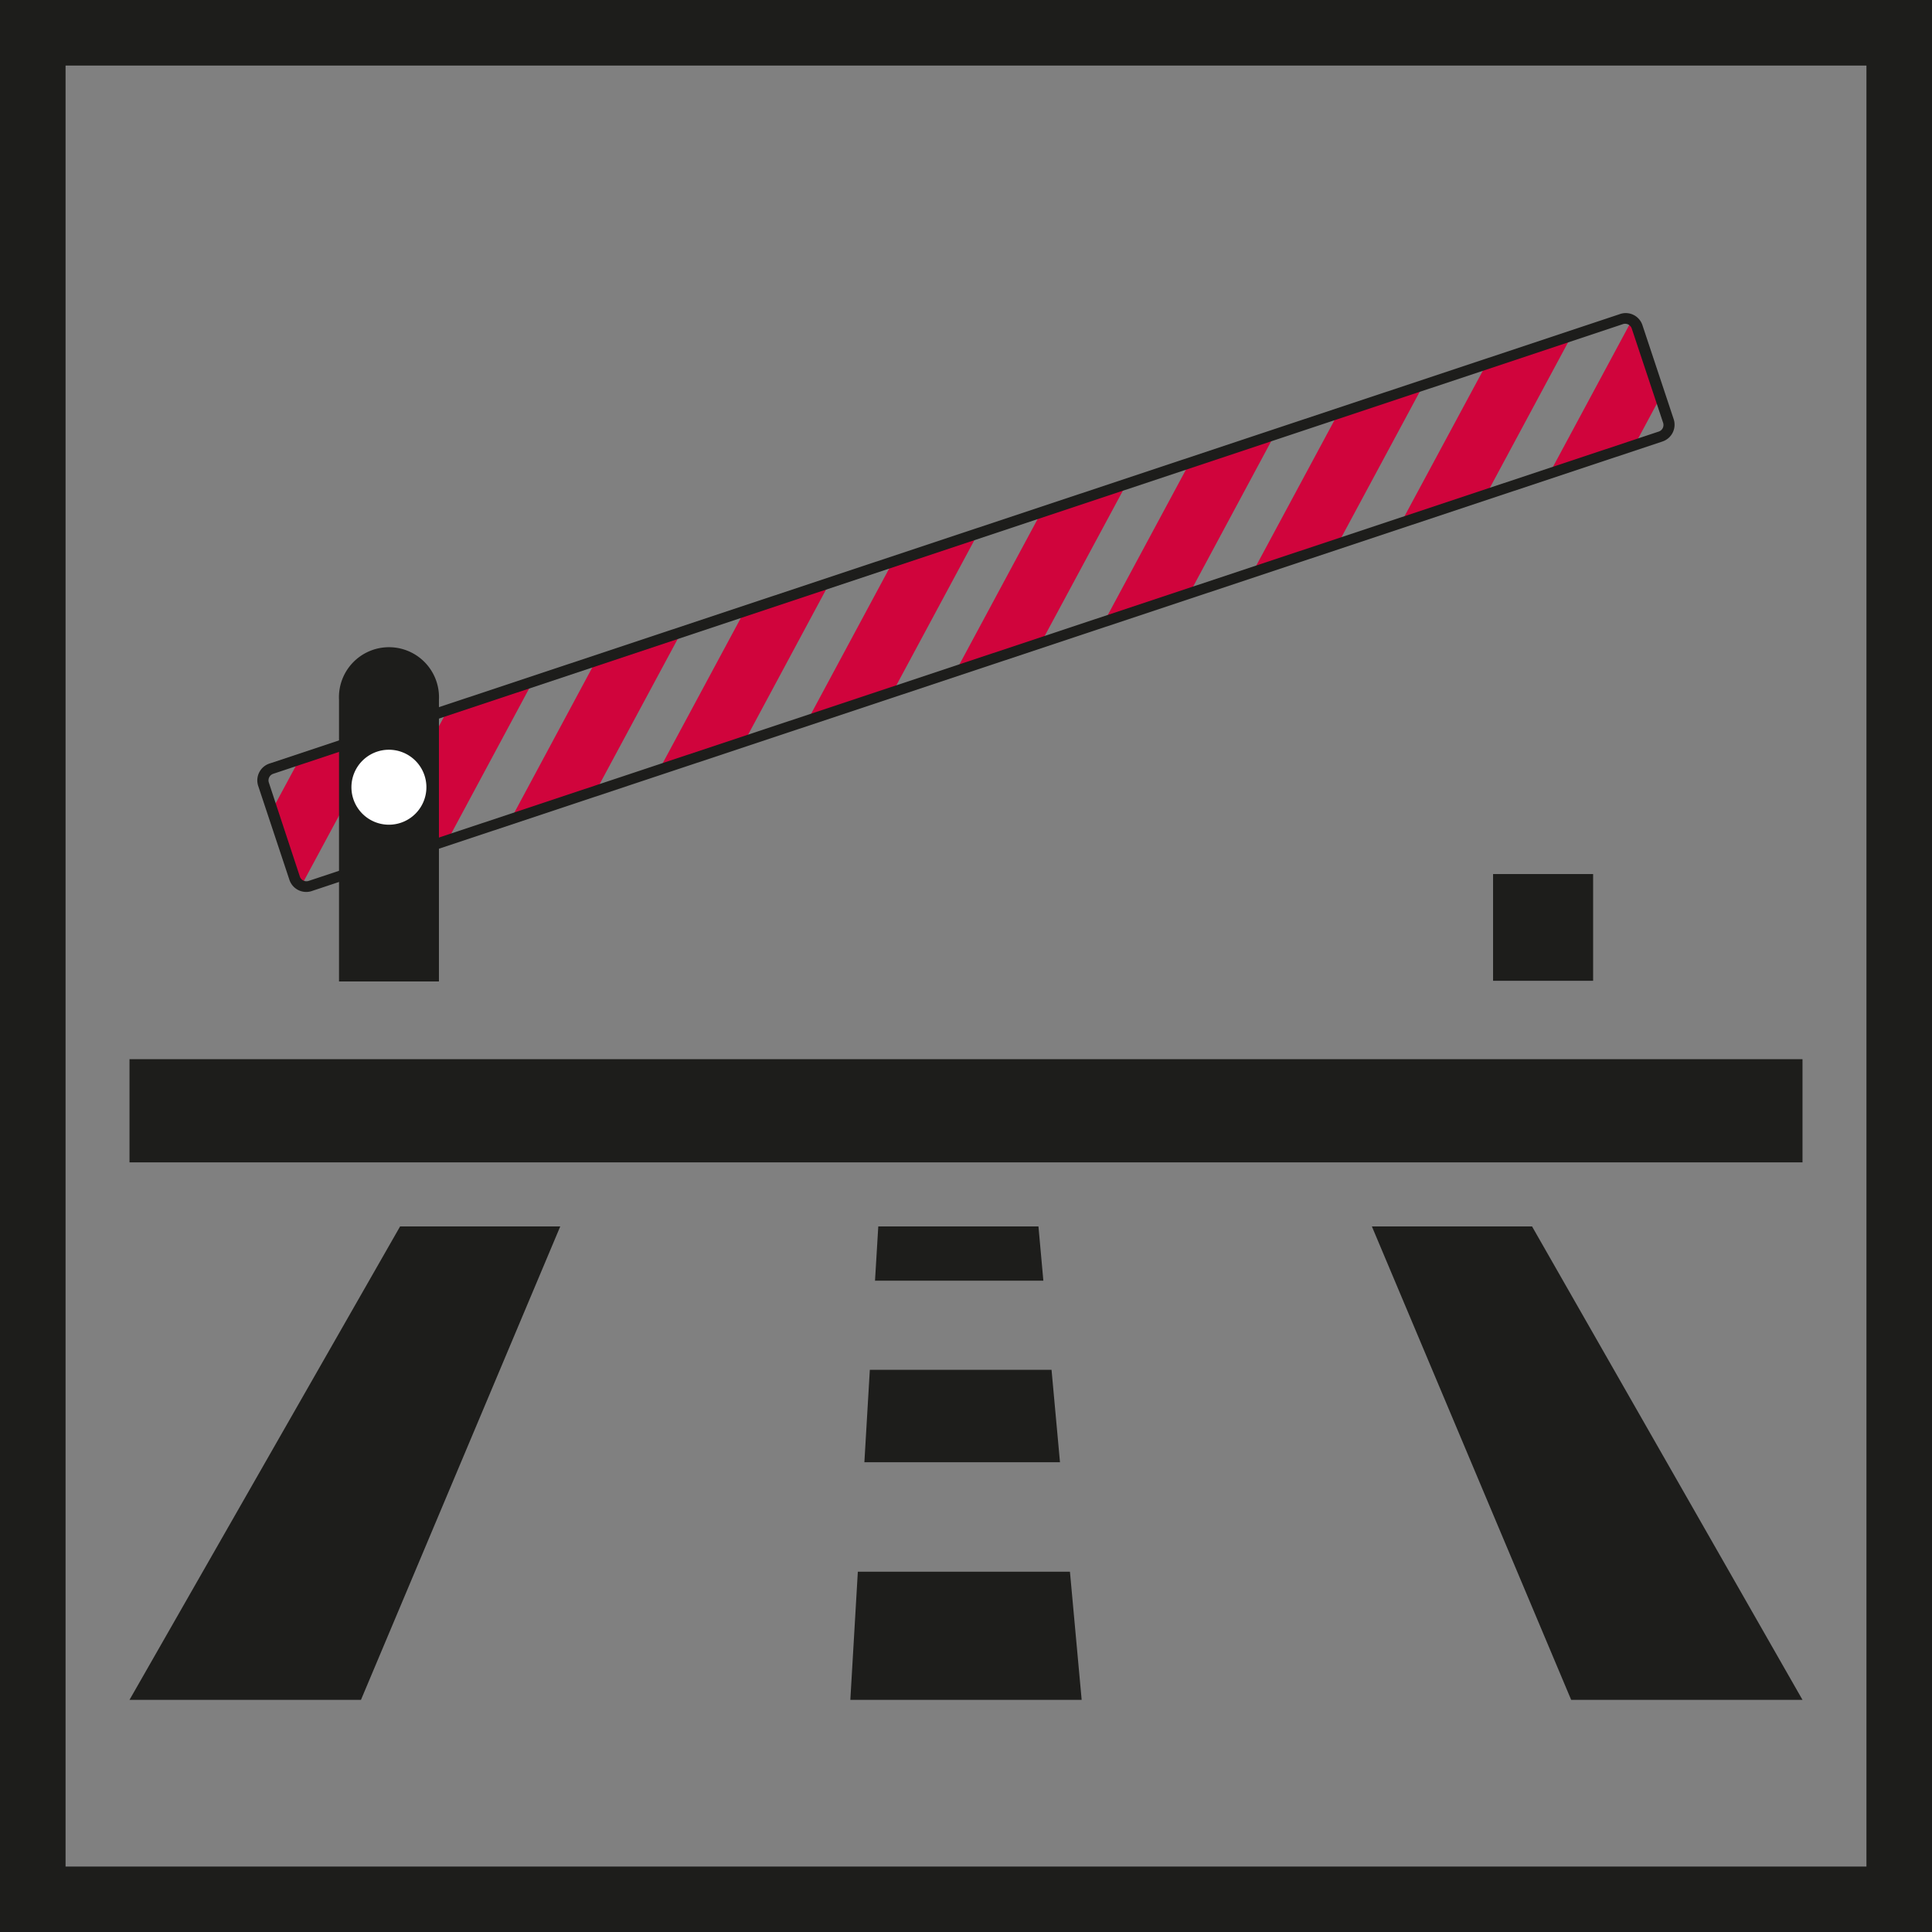 <svg id="Laag_1" data-name="Laag 1" xmlns="http://www.w3.org/2000/svg" viewBox="0 0 141.73 141.73"><rect x="0" y="0" width="141.73" height="141.73" fill="#808080" stroke="none"/><defs><style>.cls-1,.cls-2{fill:#1d1d1b;}.cls-2{fill-rule:evenodd;}.cls-3{fill:#d0043c;}.cls-4{fill:#fff;}</style></defs><title>F-NL-035_slagboom</title><path class="cls-1" d="M0,0V141.73H141.73V0ZM4.81,4.81H136.92V136.93H4.81Z"/><polygon class="cls-2" points="9.5 124.7 26.48 124.7 41.1 89.97 29.35 89.97 9.5 124.7"/><polygon class="cls-2" points="132.23 124.7 115.26 124.7 100.64 89.97 112.39 89.97 132.23 124.7"/><rect class="cls-1" x="9.5" y="77.7" width="122.73" height="7.57"/><polygon class="cls-3" points="43.71 48.48 37.47 60.1 43.72 58.02 49.97 46.4 43.71 48.48"/><polygon class="cls-3" points="32.83 52.1 26.59 63.72 32.84 61.64 39.08 50.02 32.83 52.1"/><polygon class="cls-3" points="21.95 55.73 19.96 59.42 21.91 65.28 21.95 65.26 28.2 53.65 21.95 55.73"/><polygon class="cls-3" points="54.6 44.86 48.35 56.48 54.61 54.4 60.85 42.78 54.6 44.86"/><polygon class="cls-3" points="65.48 41.24 59.24 52.85 65.49 50.77 71.73 39.16 65.48 41.24"/><polygon class="cls-3" points="76.37 37.61 70.12 49.23 76.37 47.15 82.62 35.54 76.37 37.61"/><polygon class="cls-3" points="87.25 33.99 81 45.61 87.26 43.53 93.5 31.91 87.25 33.99"/><polygon class="cls-3" points="98.14 30.37 91.89 41.99 98.14 39.91 104.39 28.29 98.14 30.37"/><polygon class="cls-3" points="109.02 26.75 102.77 38.36 109.03 36.28 115.27 24.67 109.02 26.75"/><polygon class="cls-3" points="119.85 23.23 113.66 34.74 119.91 32.66 121.81 29.12 119.85 23.23"/><path class="cls-1" d="M121.92,32.4l-99,32.95a1.3,1.3,0,0,1-1.68-.78l-2.3-6.92A1.3,1.3,0,0,1,19.81,56l99-32.95a1.29,1.29,0,0,1,1.67.78l2.3,6.92A1.3,1.3,0,0,1,121.92,32.4ZM20.06,56.76a.51.51,0,0,0-.34.64L22,64.31a.51.51,0,0,0,.65.31l99-32.95A.51.51,0,0,0,122,31l-2.3-6.91a.51.51,0,0,0-.65-.31Z"/><rect class="cls-1" x="109.53" y="64.12" width="7.34" height="7.83"/><path class="cls-2" d="M32.2,51.34a3.67,3.67,0,1,0-7.33,0V72H32.2Z"/><path class="cls-4" d="M31.28,57.7A2.75,2.75,0,1,1,28.54,55,2.75,2.75,0,0,1,31.28,57.7Z"/><polygon class="cls-2" points="63.41 107.27 77.76 107.27 77.14 100.49 63.81 100.49 63.41 107.27"/><polygon class="cls-2" points="62.93 115.3 62.38 124.7 79.35 124.7 78.49 115.3 62.93 115.3"/><polygon class="cls-2" points="76.54 93.95 76.18 89.97 64.43 89.97 64.19 93.95 76.54 93.95"/></svg>